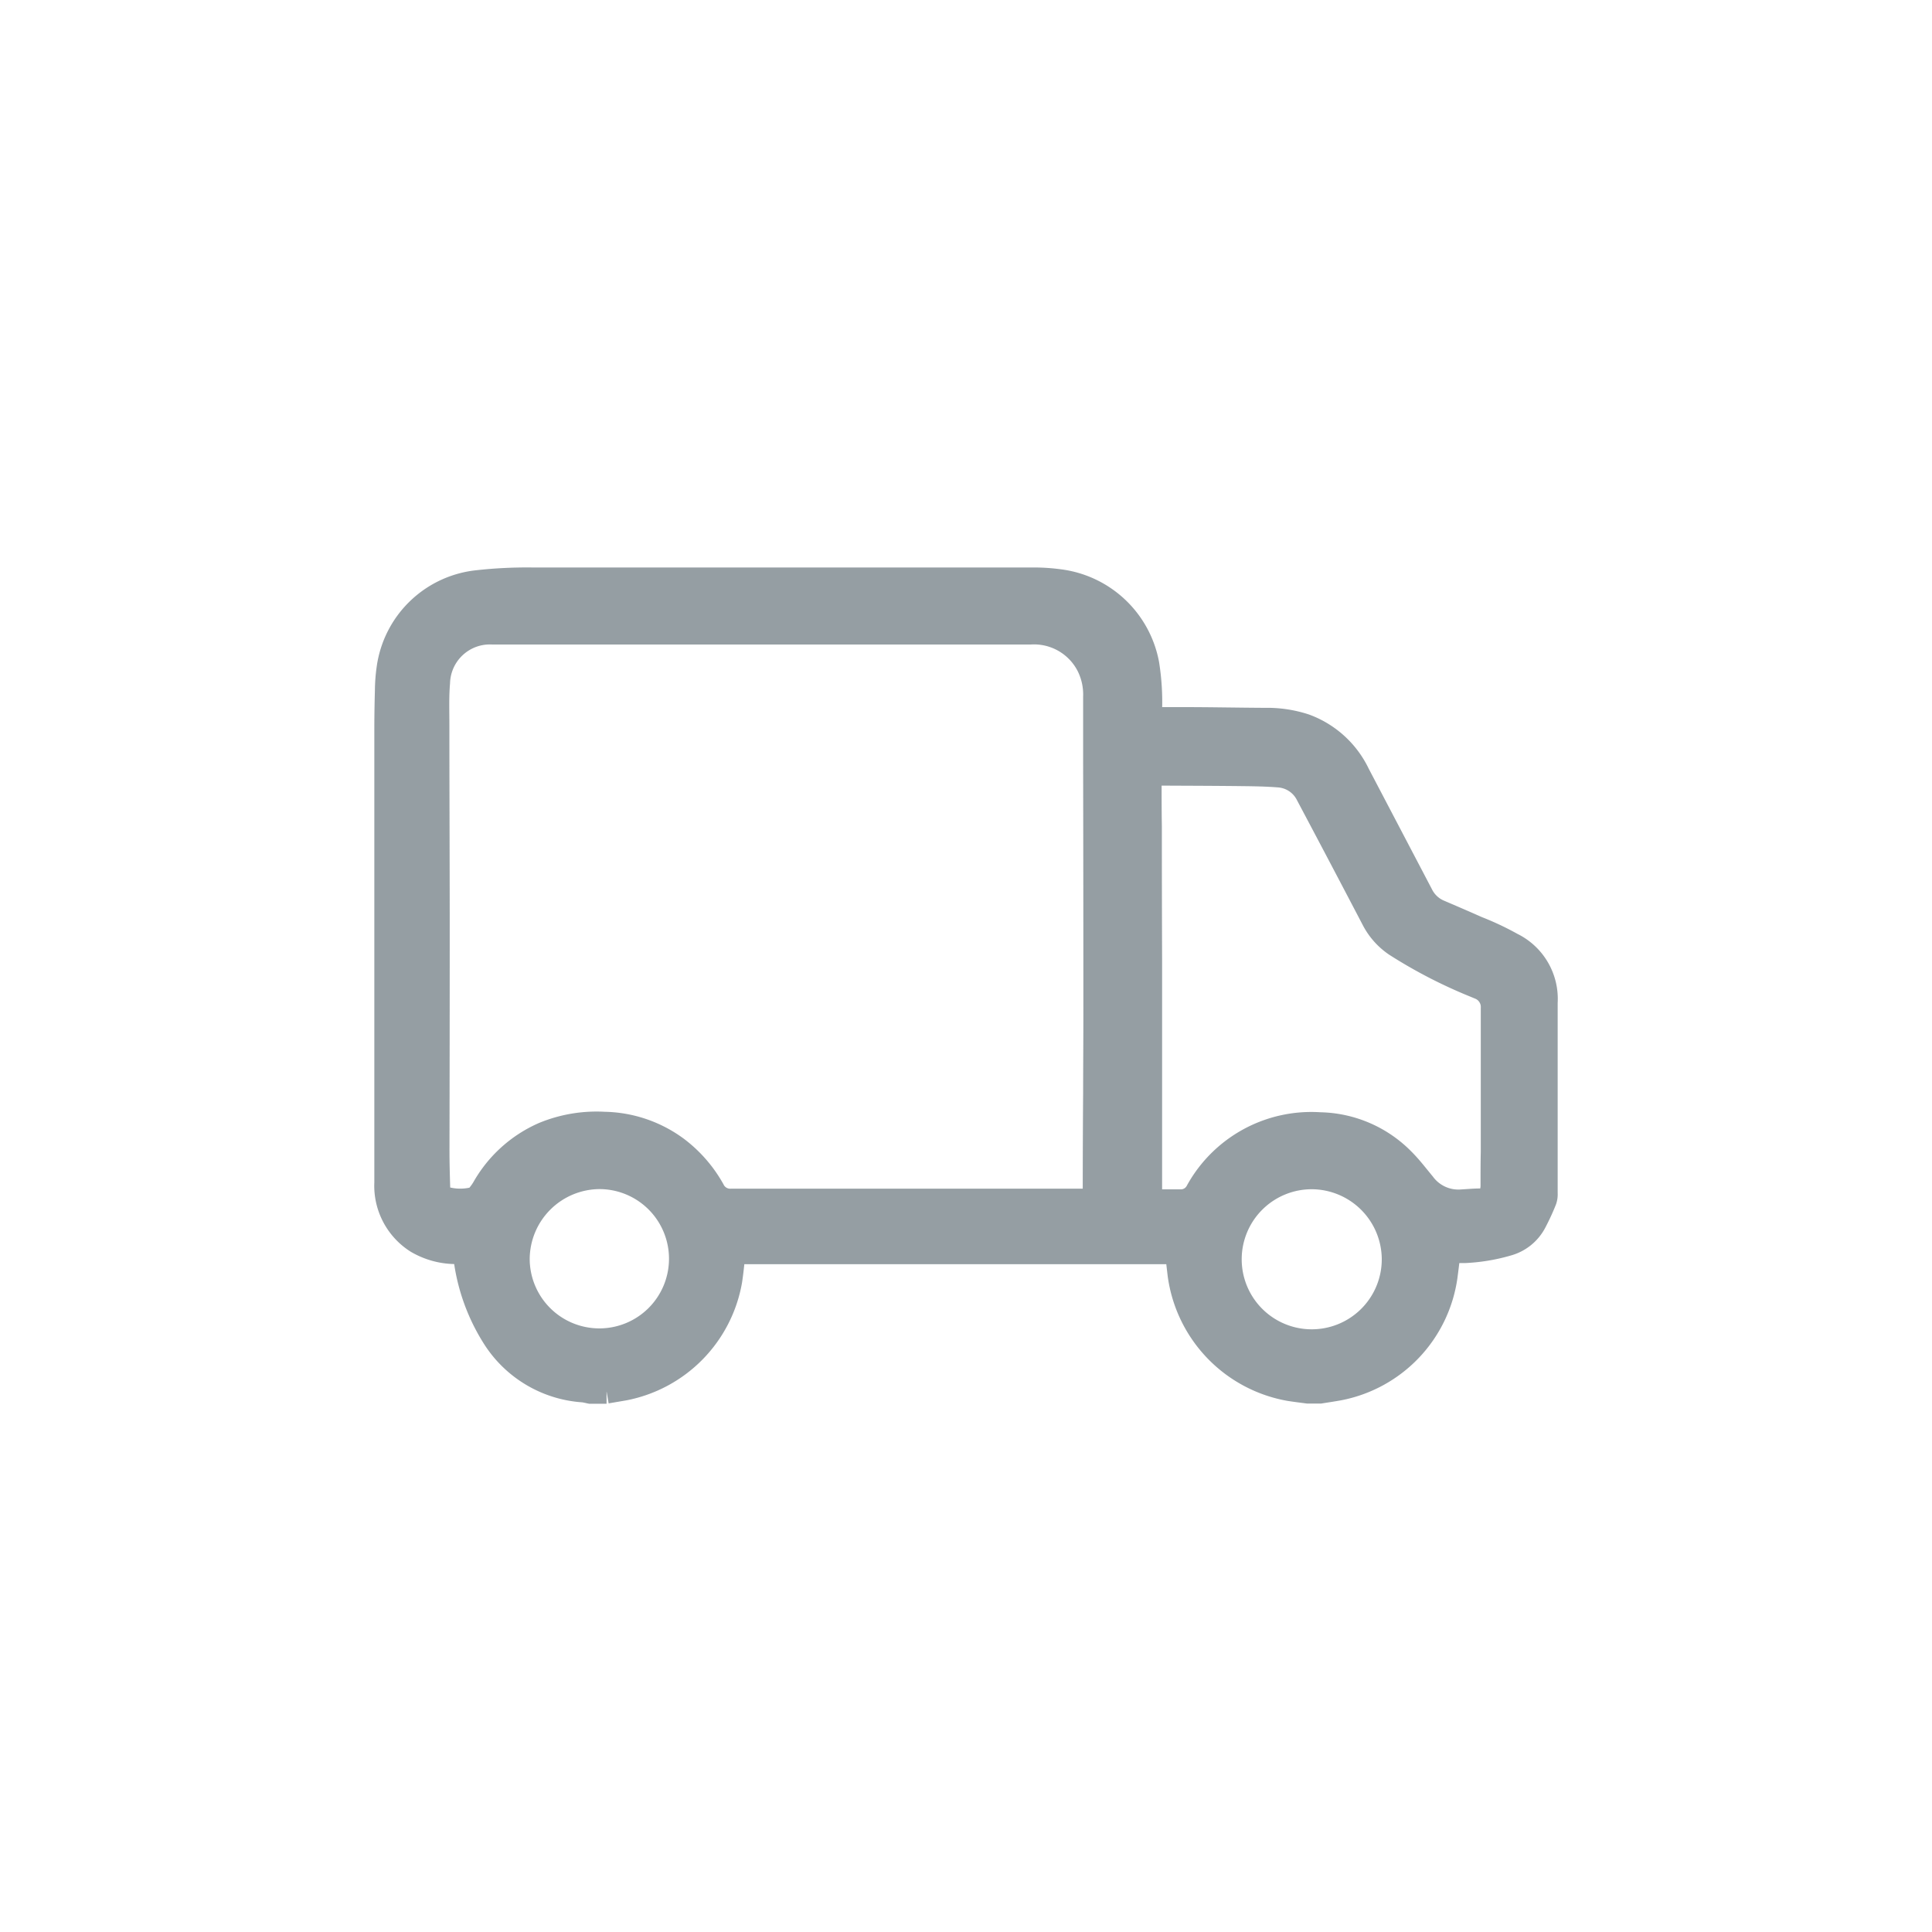 <svg xmlns="http://www.w3.org/2000/svg" xmlns:xlink="http://www.w3.org/1999/xlink" width="40" height="39.999" viewBox="0 0 40 39.999">
  <defs>
    <clipPath id="clip-path">
      <rect id="Retângulo_6098" data-name="Retângulo 6098" width="28" height="20.814" transform="translate(-2 -2)" fill="#4e5d66" stroke="#4e5d66" stroke-width="0.5"/>
    </clipPath>
  </defs>
  <g id="log" transform="translate(-124.305 -110.779)" opacity="0.6">
    <rect id="Retângulo_3288" data-name="Retângulo 3288" width="40" height="39.999" transform="translate(124.305 110.779)" fill="#4e5d66" opacity="0"/>
    <g id="Grupo_7916" data-name="Grupo 7916" transform="translate(132.305 122.778)">
      <g id="Grupo_7916-2" data-name="Grupo 7916" clip-path="url(#clip-path)">
        <path id="Caminho_8722" data-name="Caminho 8722" d="M4.558,16.814H4.221c-.051-.01-.1-.025-.155-.029a2.371,2.371,0,0,1-1.844-1.109,4.013,4.013,0,0,1-.571-1.538c-.039-.219.012-.2-.24-.216a1.594,1.594,0,0,1-.779-.22A1.363,1.363,0,0,1,0,12.487Q0,7.807,0,3.126,0,2.713.012,2.3a3.452,3.452,0,0,1,.035-.464A2.078,2.078,0,0,1,1.894.055,9.263,9.263,0,0,1,3.015,0Q8.211,0,13.408,0a3.949,3.949,0,0,1,.519.035,2.118,2.118,0,0,1,1.823,1.711,4.956,4.956,0,0,1,.059.984c0,.047,0,.095,0,.161.236,0,.462,0,.689,0,.562,0,1.125.012,1.687.015a2.525,2.525,0,0,1,.83.123,1.962,1.962,0,0,1,1.1,1q.656,1.251,1.311,2.5a.737.737,0,0,0,.372.349c.261.112.521.223.78.339a5.878,5.878,0,0,1,.724.341A1.251,1.251,0,0,1,24,8.758c0,.035,0,.07,0,.1q0,1.924,0,3.849a.371.371,0,0,1-.019.142,4.628,4.628,0,0,1-.215.465.9.9,0,0,1-.543.437,3.777,3.777,0,0,1-.884.15c-.114,0-.229,0-.347,0-.023.188-.043.36-.066.532a2.753,2.753,0,0,1-2.2,2.313c-.131.024-.262.043-.393.064h-.257c-.127-.017-.254-.032-.38-.052a2.783,2.783,0,0,1-2.274-2.382c-.017-.148-.035-.3-.053-.451H7.314a.642.642,0,0,1-.064,0c-.05-.005-.068.014-.073.067-.016.176-.035.352-.061.526a2.759,2.759,0,0,1-2.188,2.229l-.369.063m10.108-3.956c0-.031,0-.054,0-.078q0-1.072.008-2.145c0-.541.005-1.082.005-1.623q0-2.619-.005-5.239,0-.671,0-1.342a1.333,1.333,0,0,0-.143-.651,1.265,1.265,0,0,0-1.2-.681q-5.558,0-11.116,0H2.2A1.075,1.075,0,0,0,1.068,2.133c-.025.29-.014.583-.014.875,0,1.414.007,2.828.007,4.242q0,2.262-.005,4.523c0,.019,0,.038,0,.056,0,.265.008.53.016.795a.179.179,0,0,0,.116.186,1.169,1.169,0,0,0,.615.018.221.221,0,0,0,.1-.068,1.119,1.119,0,0,0,.116-.162A2.638,2.638,0,0,1,3.26,11.48a2.871,2.871,0,0,1,1.249-.211,2.6,2.6,0,0,1,1.5.509,2.752,2.752,0,0,1,.749.86.4.4,0,0,0,.387.223c.094,0,.187,0,.281,0h7.236Zm1.146.021c.213,0,.413,0,.613,0a.388.388,0,0,0,.368-.211,2.691,2.691,0,0,1,2.533-1.385,2.473,2.473,0,0,1,1.725.748c.151.151.28.323.417.487a.9.9,0,0,0,.775.364c.126-.007.251-.019.377-.021.217,0,.266-.086.282-.287,0-.021,0-.043,0-.064,0-.222,0-.444.005-.666q0-1.225,0-2.45c0-.171,0-.343,0-.514a.436.436,0,0,0-.283-.435l-.089-.037A10.019,10.019,0,0,1,20.9,7.559a1.414,1.414,0,0,1-.468-.529q-.674-1.29-1.357-2.576a.724.724,0,0,0-.6-.4c-.25-.02-.5-.024-.754-.027-.581-.007-1.162-.008-1.744-.011-.137,0-.178.039-.177.176,0,.305,0,.61.005.916q0,1.374.005,2.747,0,2.43,0,4.861v.166m3.36-.509a1.7,1.7,0,1,0,1.688,1.715,1.706,1.706,0,0,0-1.688-1.715M2.717,14.076a1.692,1.692,0,1,0,1.7-1.706,1.705,1.705,0,0,0-1.7,1.706" transform="translate(0 0)" fill="#4e5d66" stroke="#4e5d66" stroke-width="0.5"/>
      </g>
    </g>
  </g>
</svg>

